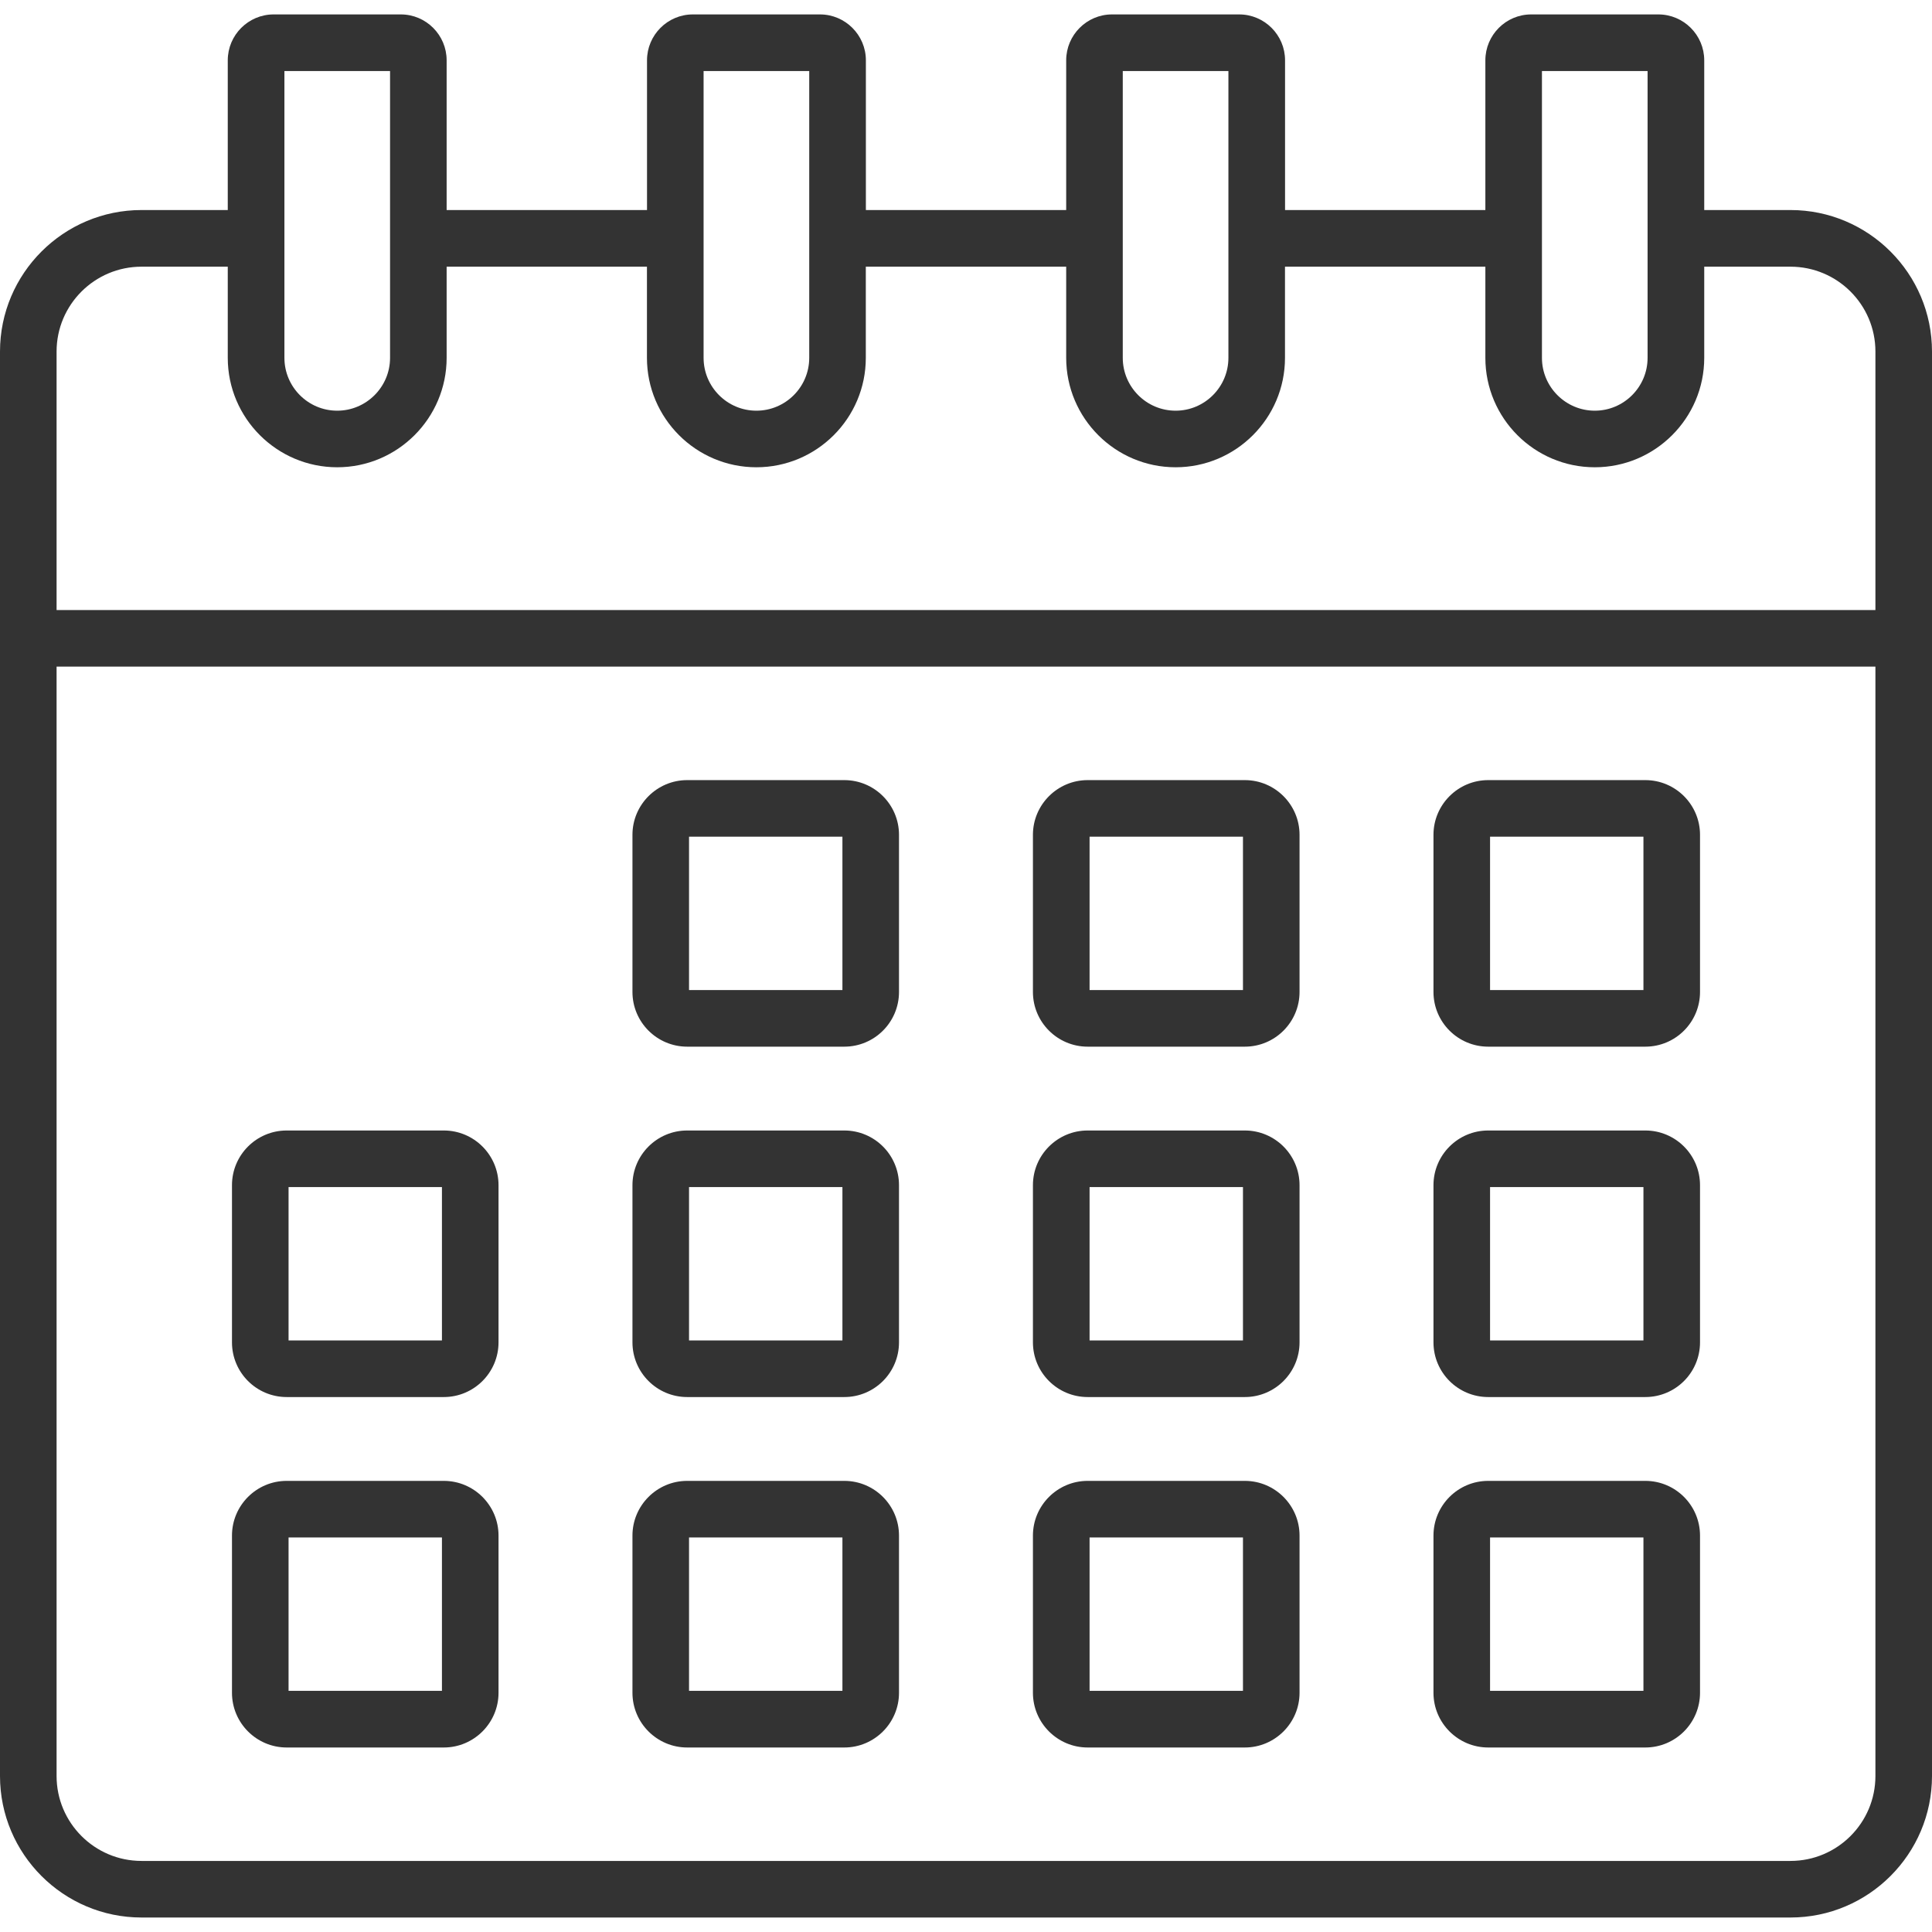 <svg width="28" height="28" viewBox="0 0 28 28" fill="#333" xmlns="http://www.w3.org/2000/svg">
<g clip-path="url(#clip0_96_134)">
<path d="M9.959 15.169H12.236C12.674 15.169 13.029 14.814 13.029 14.376V12.099C13.029 11.662 12.674 11.306 12.236 11.306H9.959C9.522 11.306 9.166 11.662 9.166 12.099V14.376C9.166 14.814 9.522 15.169 9.959 15.169ZM9.986 12.126H12.209V14.349H9.986V12.126Z" fill="inherit"/>
<path d="M15.763 15.169H18.041C18.478 15.169 18.834 14.814 18.834 14.376V12.099C18.834 11.662 18.478 11.306 18.041 11.306H15.763C15.326 11.306 14.97 11.662 14.97 12.099V14.376C14.97 14.814 15.326 15.169 15.763 15.169ZM15.791 12.126H18.014V14.349H15.791V12.126Z" fill="inherit"/>
<path d="M21.568 15.169H23.845C24.283 15.169 24.638 14.814 24.638 14.376V12.099C24.638 11.662 24.283 11.306 23.845 11.306H21.568C21.131 11.306 20.775 11.662 20.775 12.099V14.376C20.775 14.814 21.131 15.169 21.568 15.169ZM21.595 12.126H23.818V14.349H21.595V12.126Z" fill="inherit"/>
<path d="M3.362 24.533C3.362 24.97 3.717 25.326 4.155 25.326H6.432C6.869 25.326 7.225 24.97 7.225 24.533V22.255C7.225 21.818 6.869 21.462 6.432 21.462H4.155C3.717 21.462 3.362 21.818 3.362 22.255V24.533ZM4.182 22.282H6.405V24.505H4.182V22.282Z" fill="inherit"/>
<path d="M9.166 24.533C9.166 24.97 9.522 25.326 9.959 25.326H12.236C12.674 25.326 13.029 24.97 13.029 24.533V22.255C13.029 21.818 12.674 21.462 12.236 21.462H9.959C9.522 21.462 9.166 21.818 9.166 22.255V24.533ZM9.986 22.282H12.209V24.505H9.986V22.282Z" fill="inherit"/>
<path d="M14.97 24.533C14.97 24.97 15.326 25.326 15.763 25.326H18.041C18.478 25.326 18.834 24.97 18.834 24.533V22.255C18.834 21.818 18.478 21.462 18.041 21.462H15.763C15.326 21.462 14.97 21.818 14.97 22.255V24.533ZM15.791 22.282H18.014V24.505H15.791V22.282Z" fill="inherit"/>
<path d="M20.775 24.533C20.775 24.97 21.131 25.326 21.568 25.326H23.845C24.283 25.326 24.638 24.97 24.638 24.533V22.255C24.638 21.818 24.283 21.462 23.845 21.462H21.568C21.131 21.462 20.775 21.818 20.775 22.255V24.533ZM21.595 22.282H23.818V24.505H21.595V22.282Z" fill="inherit"/>
<path d="M4.155 20.247H6.432C6.869 20.247 7.225 19.892 7.225 19.454V17.177C7.225 16.739 6.869 16.384 6.432 16.384H4.155C3.717 16.384 3.362 16.739 3.362 17.177V19.454C3.362 19.892 3.717 20.247 4.155 20.247ZM4.182 17.204H6.405V19.427H4.182V17.204Z" fill="inherit"/>
<path d="M9.166 19.454C9.166 19.892 9.522 20.247 9.959 20.247H12.236C12.674 20.247 13.029 19.892 13.029 19.454V17.177C13.029 16.739 12.674 16.384 12.236 16.384H9.959C9.522 16.384 9.166 16.739 9.166 17.177V19.454ZM9.986 17.204H12.209V19.427H9.986V17.204Z" fill="inherit"/>
<path d="M14.97 19.454C14.97 19.892 15.326 20.247 15.763 20.247H18.041C18.478 20.247 18.834 19.892 18.834 19.454V17.177C18.834 16.739 18.478 16.384 18.041 16.384H15.763C15.326 16.384 14.97 16.739 14.97 17.177V19.454ZM15.791 17.204H18.014V19.427H15.791V17.204Z" fill="inherit"/>
<path d="M20.775 19.454C20.775 19.892 21.131 20.247 21.568 20.247H23.845C24.283 20.247 24.638 19.892 24.638 19.454V17.177C24.638 16.739 24.283 16.384 23.845 16.384H21.568C21.131 16.384 20.775 16.739 20.775 17.177V19.454ZM21.595 17.204H23.818V19.427H21.595V17.204Z" fill="inherit"/>
<path d="M28 6.011V5.095C28 3.964 27.08 3.044 25.949 3.044H24.699V0.874C24.699 0.508 24.401 0.209 24.034 0.209H22.191C21.825 0.209 21.527 0.508 21.527 0.874V3.044H18.624V0.874C18.624 0.508 18.326 0.209 17.959 0.209H16.116C15.75 0.209 15.452 0.508 15.452 0.874V3.044H12.549V0.874C12.549 0.508 12.25 0.209 11.884 0.209H10.041C9.675 0.209 9.377 0.508 9.377 0.874V3.044H6.473V0.874C6.473 0.508 6.175 0.209 5.809 0.209H3.966C3.599 0.209 3.301 0.508 3.301 0.874V3.044H2.051C0.92 3.044 0 3.964 0 5.095V20.497C0 20.992 0.82 20.992 0.82 20.497V9.661H27.18V25.739C27.18 26.418 26.628 26.97 25.949 26.97H2.051C1.372 26.97 0.82 26.418 0.82 25.739V20.497C0.82 20.003 0 20.003 0 20.497L0 25.739C0 26.87 0.92 27.79 2.051 27.79H25.949C27.08 27.79 28 26.87 28 25.739C28 25.08 28 6.611 28 6.011C28 5.482 27.18 5.482 27.18 6.011V8.841H0.82V5.095C0.82 4.416 1.372 3.865 2.051 3.865H3.301V5.186C3.301 6.06 4.013 6.772 4.887 6.772C5.762 6.772 6.473 6.06 6.473 5.186V3.865H9.376V5.186C9.376 6.061 10.088 6.772 10.962 6.772C11.837 6.772 12.548 6.061 12.548 5.186V3.865H15.452V5.186C15.452 6.06 16.163 6.772 17.038 6.772C17.912 6.772 18.623 6.061 18.623 5.186V3.865H21.527V5.186C21.527 6.061 22.238 6.772 23.113 6.772C23.987 6.772 24.699 6.061 24.699 5.186V3.865H25.949C26.628 3.865 27.18 4.416 27.18 5.095V6.011C27.18 6.54 28 6.54 28 6.011ZM4.122 1.03H5.653V5.186C5.653 5.608 5.309 5.952 4.887 5.952C4.465 5.952 4.122 5.608 4.122 5.186C4.122 4.423 4.122 1.81 4.122 1.03ZM11.728 5.186C11.728 5.608 11.385 5.952 10.962 5.952C10.54 5.952 10.197 5.608 10.197 5.186C10.197 4.423 10.197 1.81 10.197 1.03H11.728V5.186ZM17.803 5.186C17.803 5.608 17.46 5.952 17.038 5.952C16.614 5.952 16.272 5.607 16.272 5.186C16.272 2.374 16.272 3.924 16.272 1.03H17.803V5.186ZM23.878 5.186C23.878 5.608 23.535 5.952 23.113 5.952C22.691 5.952 22.347 5.608 22.347 5.186C22.347 4.787 22.347 2.73 22.347 1.03H23.878V5.186Z" fill="inherit"/>
</g>
<defs>
<clipPath id="clip0_96_134">
<rect width="28" height="28" fill="white"/>
</clipPath>
</defs>
</svg>
